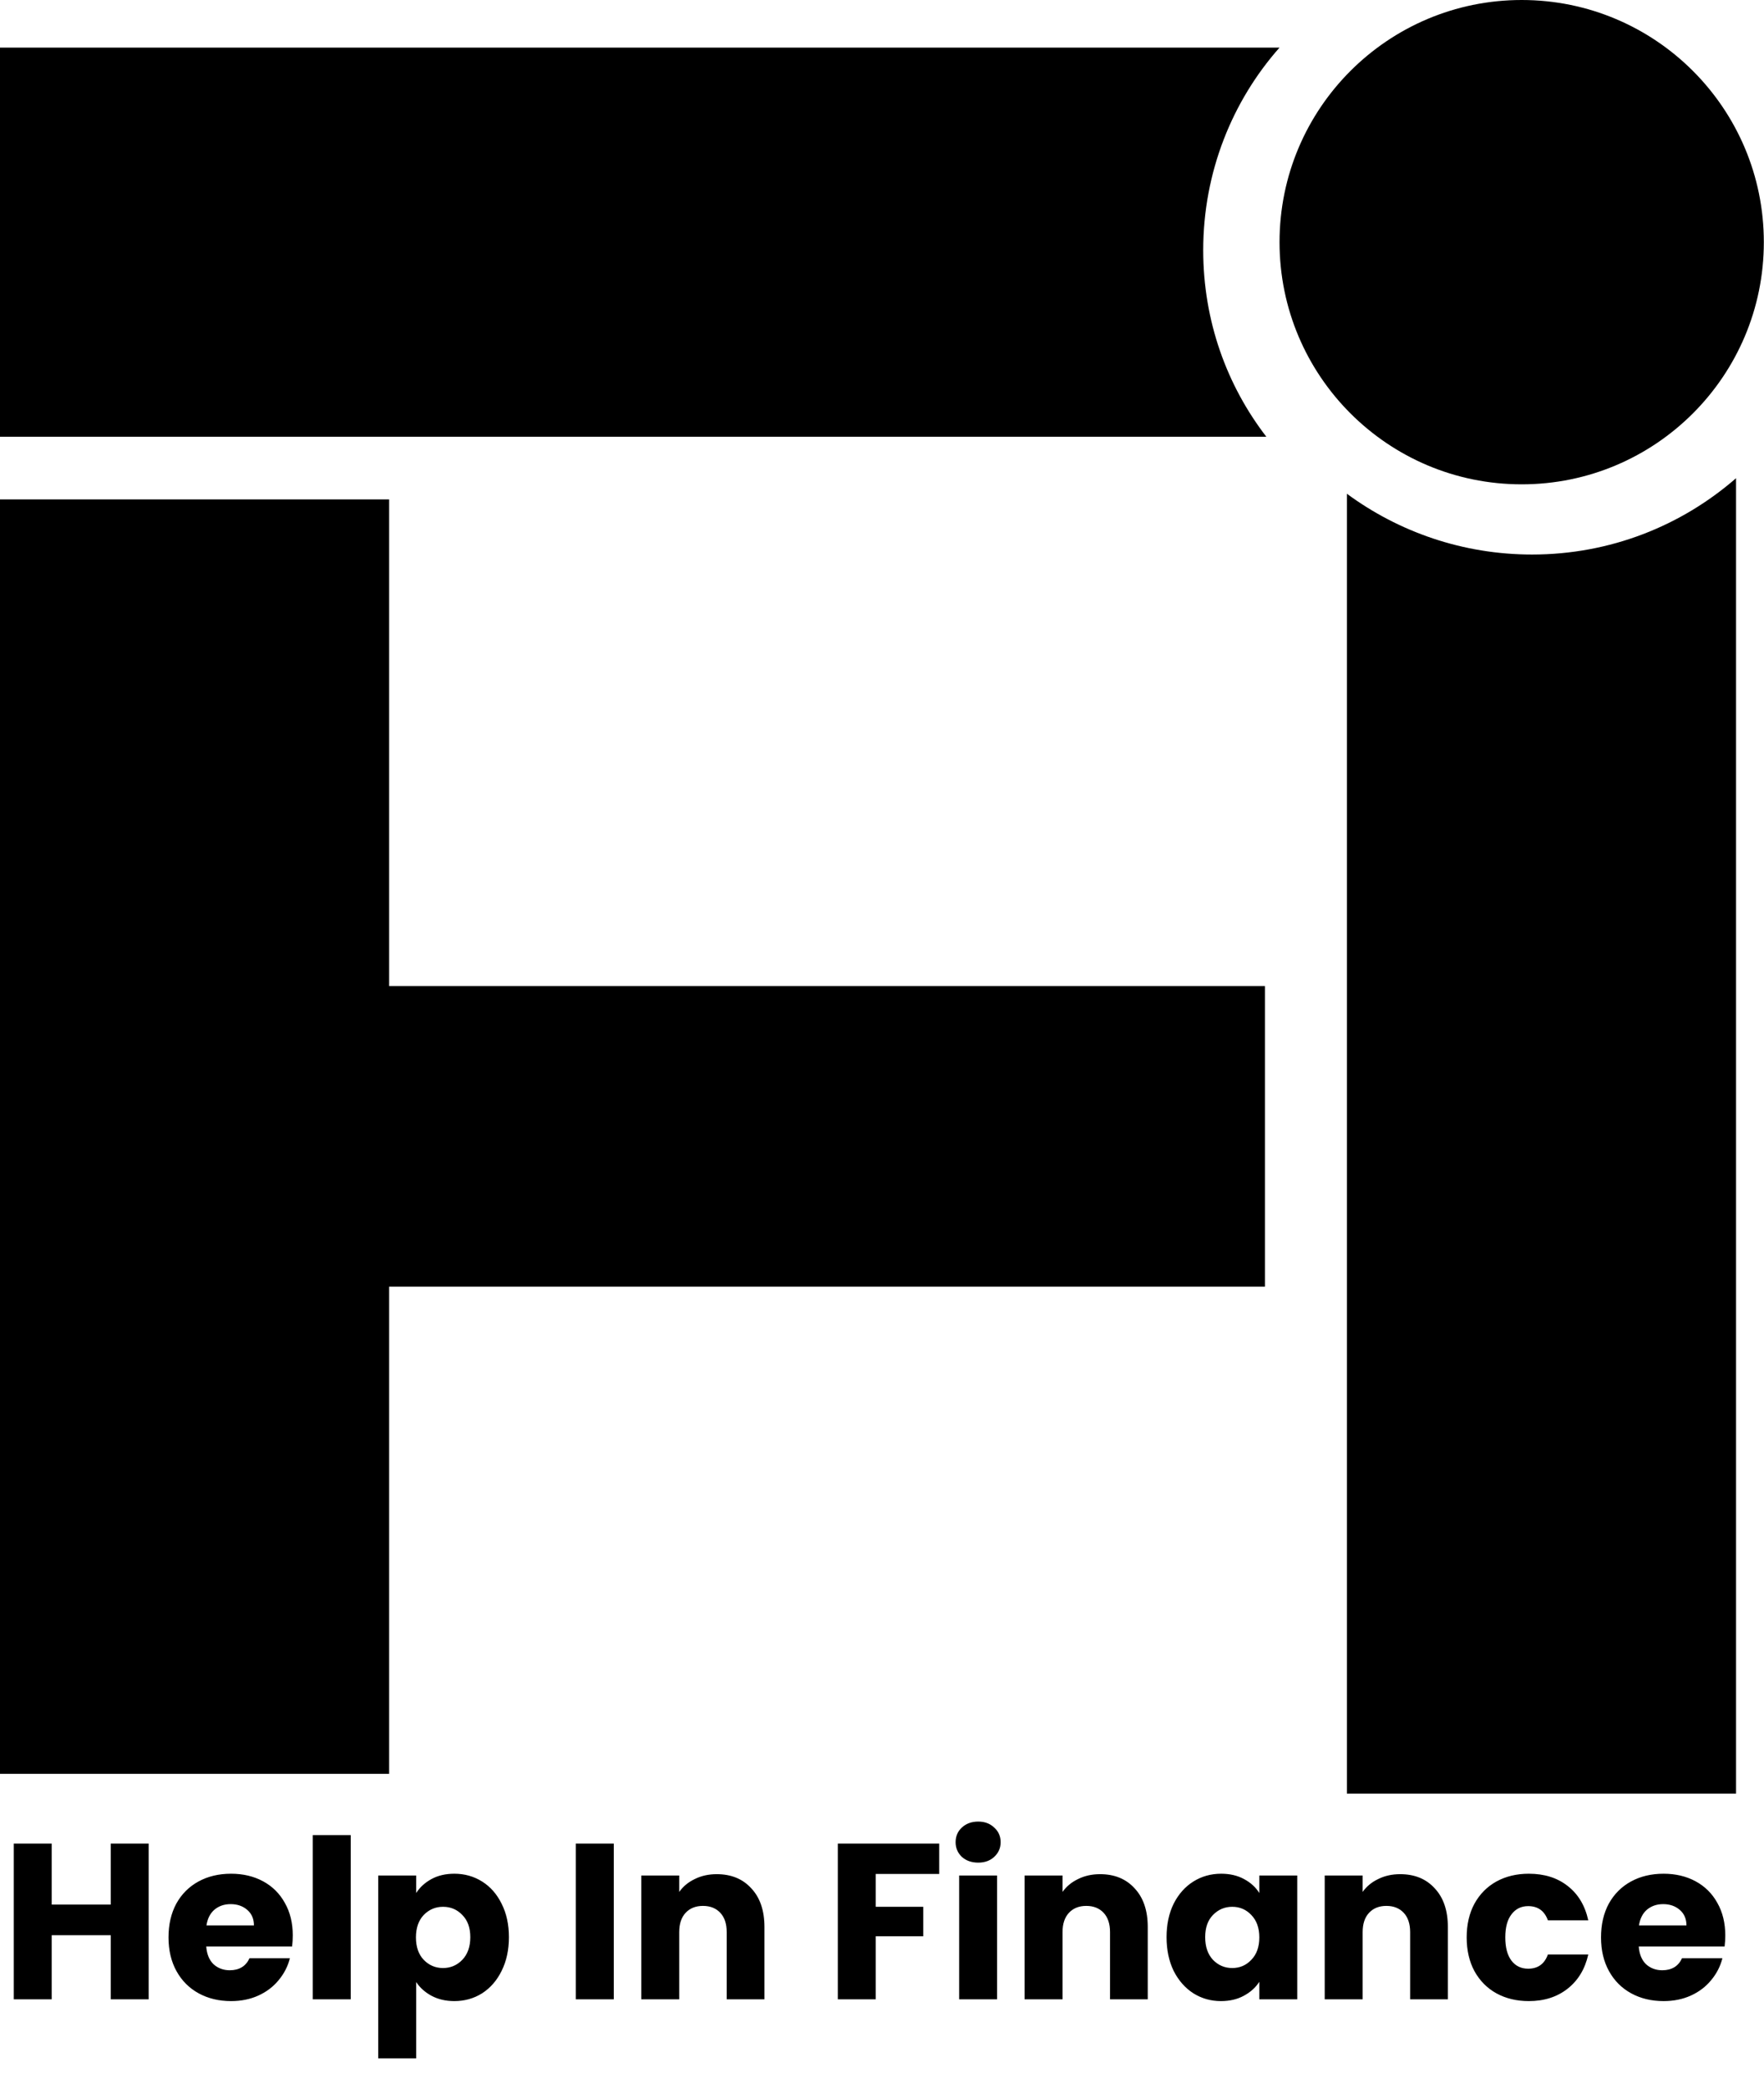 <svg width="795" height="941" viewBox="0 0 795 941" fill="none" xmlns="http://www.w3.org/2000/svg">
<path d="M67 830.8V901H49.9V872.1H23.3V901H6.2V830.8H23.3V858.3H49.9V830.8H67ZM131.945 872.2C131.945 873.8 131.845 875.467 131.645 877.2H92.945C93.211 880.667 94.311 883.333 96.245 885.2C98.245 887 100.678 887.9 103.545 887.9C107.811 887.9 110.778 886.1 112.445 882.5H130.645C129.711 886.167 128.011 889.467 125.545 892.4C123.145 895.333 120.111 897.633 116.445 899.3C112.778 900.967 108.678 901.8 104.145 901.8C98.678 901.8 93.811 900.633 89.544 898.3C85.278 895.967 81.945 892.633 79.544 888.3C77.144 883.967 75.945 878.9 75.945 873.1C75.945 867.3 77.111 862.233 79.445 857.9C81.844 853.567 85.178 850.233 89.445 847.9C93.711 845.567 98.611 844.4 104.145 844.4C109.545 844.4 114.345 845.533 118.545 847.8C122.745 850.067 126.011 853.3 128.345 857.5C130.745 861.7 131.945 866.6 131.945 872.2ZM114.445 867.7C114.445 864.767 113.445 862.433 111.445 860.7C109.445 858.967 106.945 858.1 103.945 858.1C101.078 858.1 98.644 858.933 96.644 860.6C94.711 862.267 93.511 864.633 93.044 867.7H114.445ZM158.066 827V901H140.966V827H158.066ZM187.558 853.1C189.224 850.5 191.524 848.4 194.458 846.8C197.391 845.2 200.824 844.4 204.758 844.4C209.358 844.4 213.524 845.567 217.258 847.9C220.991 850.233 223.924 853.567 226.058 857.9C228.258 862.233 229.358 867.267 229.358 873C229.358 878.733 228.258 883.8 226.058 888.2C223.924 892.533 220.991 895.9 217.258 898.3C213.524 900.633 209.358 901.8 204.758 901.8C200.891 901.8 197.458 901 194.458 899.4C191.524 897.8 189.224 895.733 187.558 893.2V927.6H170.458V845.2H187.558V853.1ZM211.958 873C211.958 868.733 210.758 865.4 208.358 863C206.024 860.533 203.124 859.3 199.658 859.3C196.258 859.3 193.358 860.533 190.958 863C188.624 865.467 187.458 868.833 187.458 873.1C187.458 877.367 188.624 880.733 190.958 883.2C193.358 885.667 196.258 886.9 199.658 886.9C203.058 886.9 205.958 885.667 208.358 883.2C210.758 880.667 211.958 877.267 211.958 873ZM276.62 830.8V901H259.52V830.8H276.62ZM323.013 844.6C329.546 844.6 334.746 846.733 338.613 851C342.546 855.2 344.513 861 344.513 868.4V901H327.513V870.7C327.513 866.967 326.546 864.067 324.613 862C322.679 859.933 320.079 858.9 316.813 858.9C313.546 858.9 310.946 859.933 309.013 862C307.079 864.067 306.113 866.967 306.113 870.7V901H289.013V845.2H306.113V852.6C307.846 850.133 310.179 848.2 313.113 846.8C316.046 845.333 319.346 844.6 323.013 844.6ZM423.287 830.8V844.5H394.687V859.3H416.087V872.6H394.687V901H377.587V830.8H423.287ZM440.874 839.4C437.874 839.4 435.408 838.533 433.474 836.8C431.608 835 430.674 832.8 430.674 830.2C430.674 827.533 431.608 825.333 433.474 823.6C435.408 821.8 437.874 820.9 440.874 820.9C443.808 820.9 446.208 821.8 448.074 823.6C450.008 825.333 450.974 827.533 450.974 830.2C450.974 832.8 450.008 835 448.074 836.8C446.208 838.533 443.808 839.4 440.874 839.4ZM449.374 845.2V901H432.274V845.2H449.374ZM495.766 844.6C502.3 844.6 507.5 846.733 511.366 851C515.3 855.2 517.266 861 517.266 868.4V901H500.266V870.7C500.266 866.967 499.3 864.067 497.366 862C495.433 859.933 492.833 858.9 489.566 858.9C486.3 858.9 483.7 859.933 481.766 862C479.833 864.067 478.866 866.967 478.866 870.7V901H461.766V845.2H478.866V852.6C480.6 850.133 482.933 848.2 485.866 846.8C488.8 845.333 492.1 844.6 495.766 844.6ZM525.749 873C525.749 867.267 526.816 862.233 528.949 857.9C531.149 853.567 534.116 850.233 537.849 847.9C541.583 845.567 545.749 844.4 550.349 844.4C554.283 844.4 557.716 845.2 560.649 846.8C563.649 848.4 565.949 850.5 567.549 853.1V845.2H584.649V901H567.549V893.1C565.883 895.7 563.549 897.8 560.549 899.4C557.616 901 554.183 901.8 550.249 901.8C545.716 901.8 541.583 900.633 537.849 898.3C534.116 895.9 531.149 892.533 528.949 888.2C526.816 883.8 525.749 878.733 525.749 873ZM567.549 873.1C567.549 868.833 566.349 865.467 563.949 863C561.616 860.533 558.749 859.3 555.349 859.3C551.949 859.3 549.049 860.533 546.649 863C544.316 865.4 543.149 868.733 543.149 873C543.149 877.267 544.316 880.667 546.649 883.2C549.049 885.667 551.949 886.9 555.349 886.9C558.749 886.9 561.616 885.667 563.949 883.2C566.349 880.733 567.549 877.367 567.549 873.1ZM631.02 844.6C637.554 844.6 642.754 846.733 646.62 851C650.554 855.2 652.52 861 652.52 868.4V901H635.52V870.7C635.52 866.967 634.554 864.067 632.62 862C630.687 859.933 628.087 858.9 624.82 858.9C621.554 858.9 618.954 859.933 617.02 862C615.087 864.067 614.12 866.967 614.12 870.7V901H597.02V845.2H614.12V852.6C615.854 850.133 618.187 848.2 621.12 846.8C624.054 845.333 627.354 844.6 631.02 844.6ZM661.003 873.1C661.003 867.3 662.17 862.233 664.503 857.9C666.903 853.567 670.203 850.233 674.403 847.9C678.67 845.567 683.536 844.4 689.003 844.4C696.003 844.4 701.836 846.233 706.503 849.9C711.236 853.567 714.336 858.733 715.803 865.4H697.603C696.07 861.133 693.103 859 688.703 859C685.57 859 683.07 860.233 681.203 862.7C679.336 865.1 678.403 868.567 678.403 873.1C678.403 877.633 679.336 881.133 681.203 883.6C683.07 886 685.57 887.2 688.703 887.2C693.103 887.2 696.07 885.067 697.603 880.8H715.803C714.336 887.333 711.236 892.467 706.503 896.2C701.77 899.933 695.936 901.8 689.003 901.8C683.536 901.8 678.67 900.633 674.403 898.3C670.203 895.967 666.903 892.633 664.503 888.3C662.17 883.967 661.003 878.9 661.003 873.1ZM777.55 872.2C777.55 873.8 777.45 875.467 777.25 877.2H738.55C738.817 880.667 739.917 883.333 741.85 885.2C743.85 887 746.283 887.9 749.15 887.9C753.417 887.9 756.383 886.1 758.05 882.5H776.25C775.317 886.167 773.617 889.467 771.15 892.4C768.75 895.333 765.717 897.633 762.05 899.3C758.383 900.967 754.283 901.8 749.75 901.8C744.283 901.8 739.417 900.633 735.15 898.3C730.883 895.967 727.55 892.633 725.15 888.3C722.75 883.967 721.55 878.9 721.55 873.1C721.55 867.3 722.717 862.233 725.05 857.9C727.45 853.567 730.783 850.233 735.05 847.9C739.317 845.567 744.217 844.4 749.75 844.4C755.15 844.4 759.95 845.533 764.15 847.8C768.35 850.067 771.617 853.3 773.95 857.5C776.35 861.7 777.55 866.6 777.55 872.2ZM760.05 867.7C760.05 864.767 759.05 862.433 757.05 860.7C755.05 858.967 752.55 858.1 749.55 858.1C746.683 858.1 744.25 858.933 742.25 860.6C740.317 862.267 739.117 864.633 738.65 867.7H760.05Z" fill="black"/>
<path d="M782.399 215.505V808.302H607.023V222.511C630.378 239.709 659.254 249.901 690.465 249.901C725.71 249.901 757.77 236.949 782.399 215.505Z" fill="black"/>
<path d="M576.661 21.444H0V196.821H570.716C552.881 173.678 542.265 144.59 542.265 112.742C542.265 77.497 555.429 45.437 576.661 21.444Z" fill="black"/>
<path d="M685.794 218.265C746.066 218.265 794.926 169.405 794.926 109.132C794.926 48.86 746.066 0 685.794 0C625.521 0 576.661 48.86 576.661 109.132C576.661 169.405 625.521 218.265 685.794 218.265Z" fill="black"/>
<path d="M175.376 444.386V225.059H0V799.385H175.376V579.846H570.079V473.898V444.386H175.376Z" fill="black"/>
</svg>

